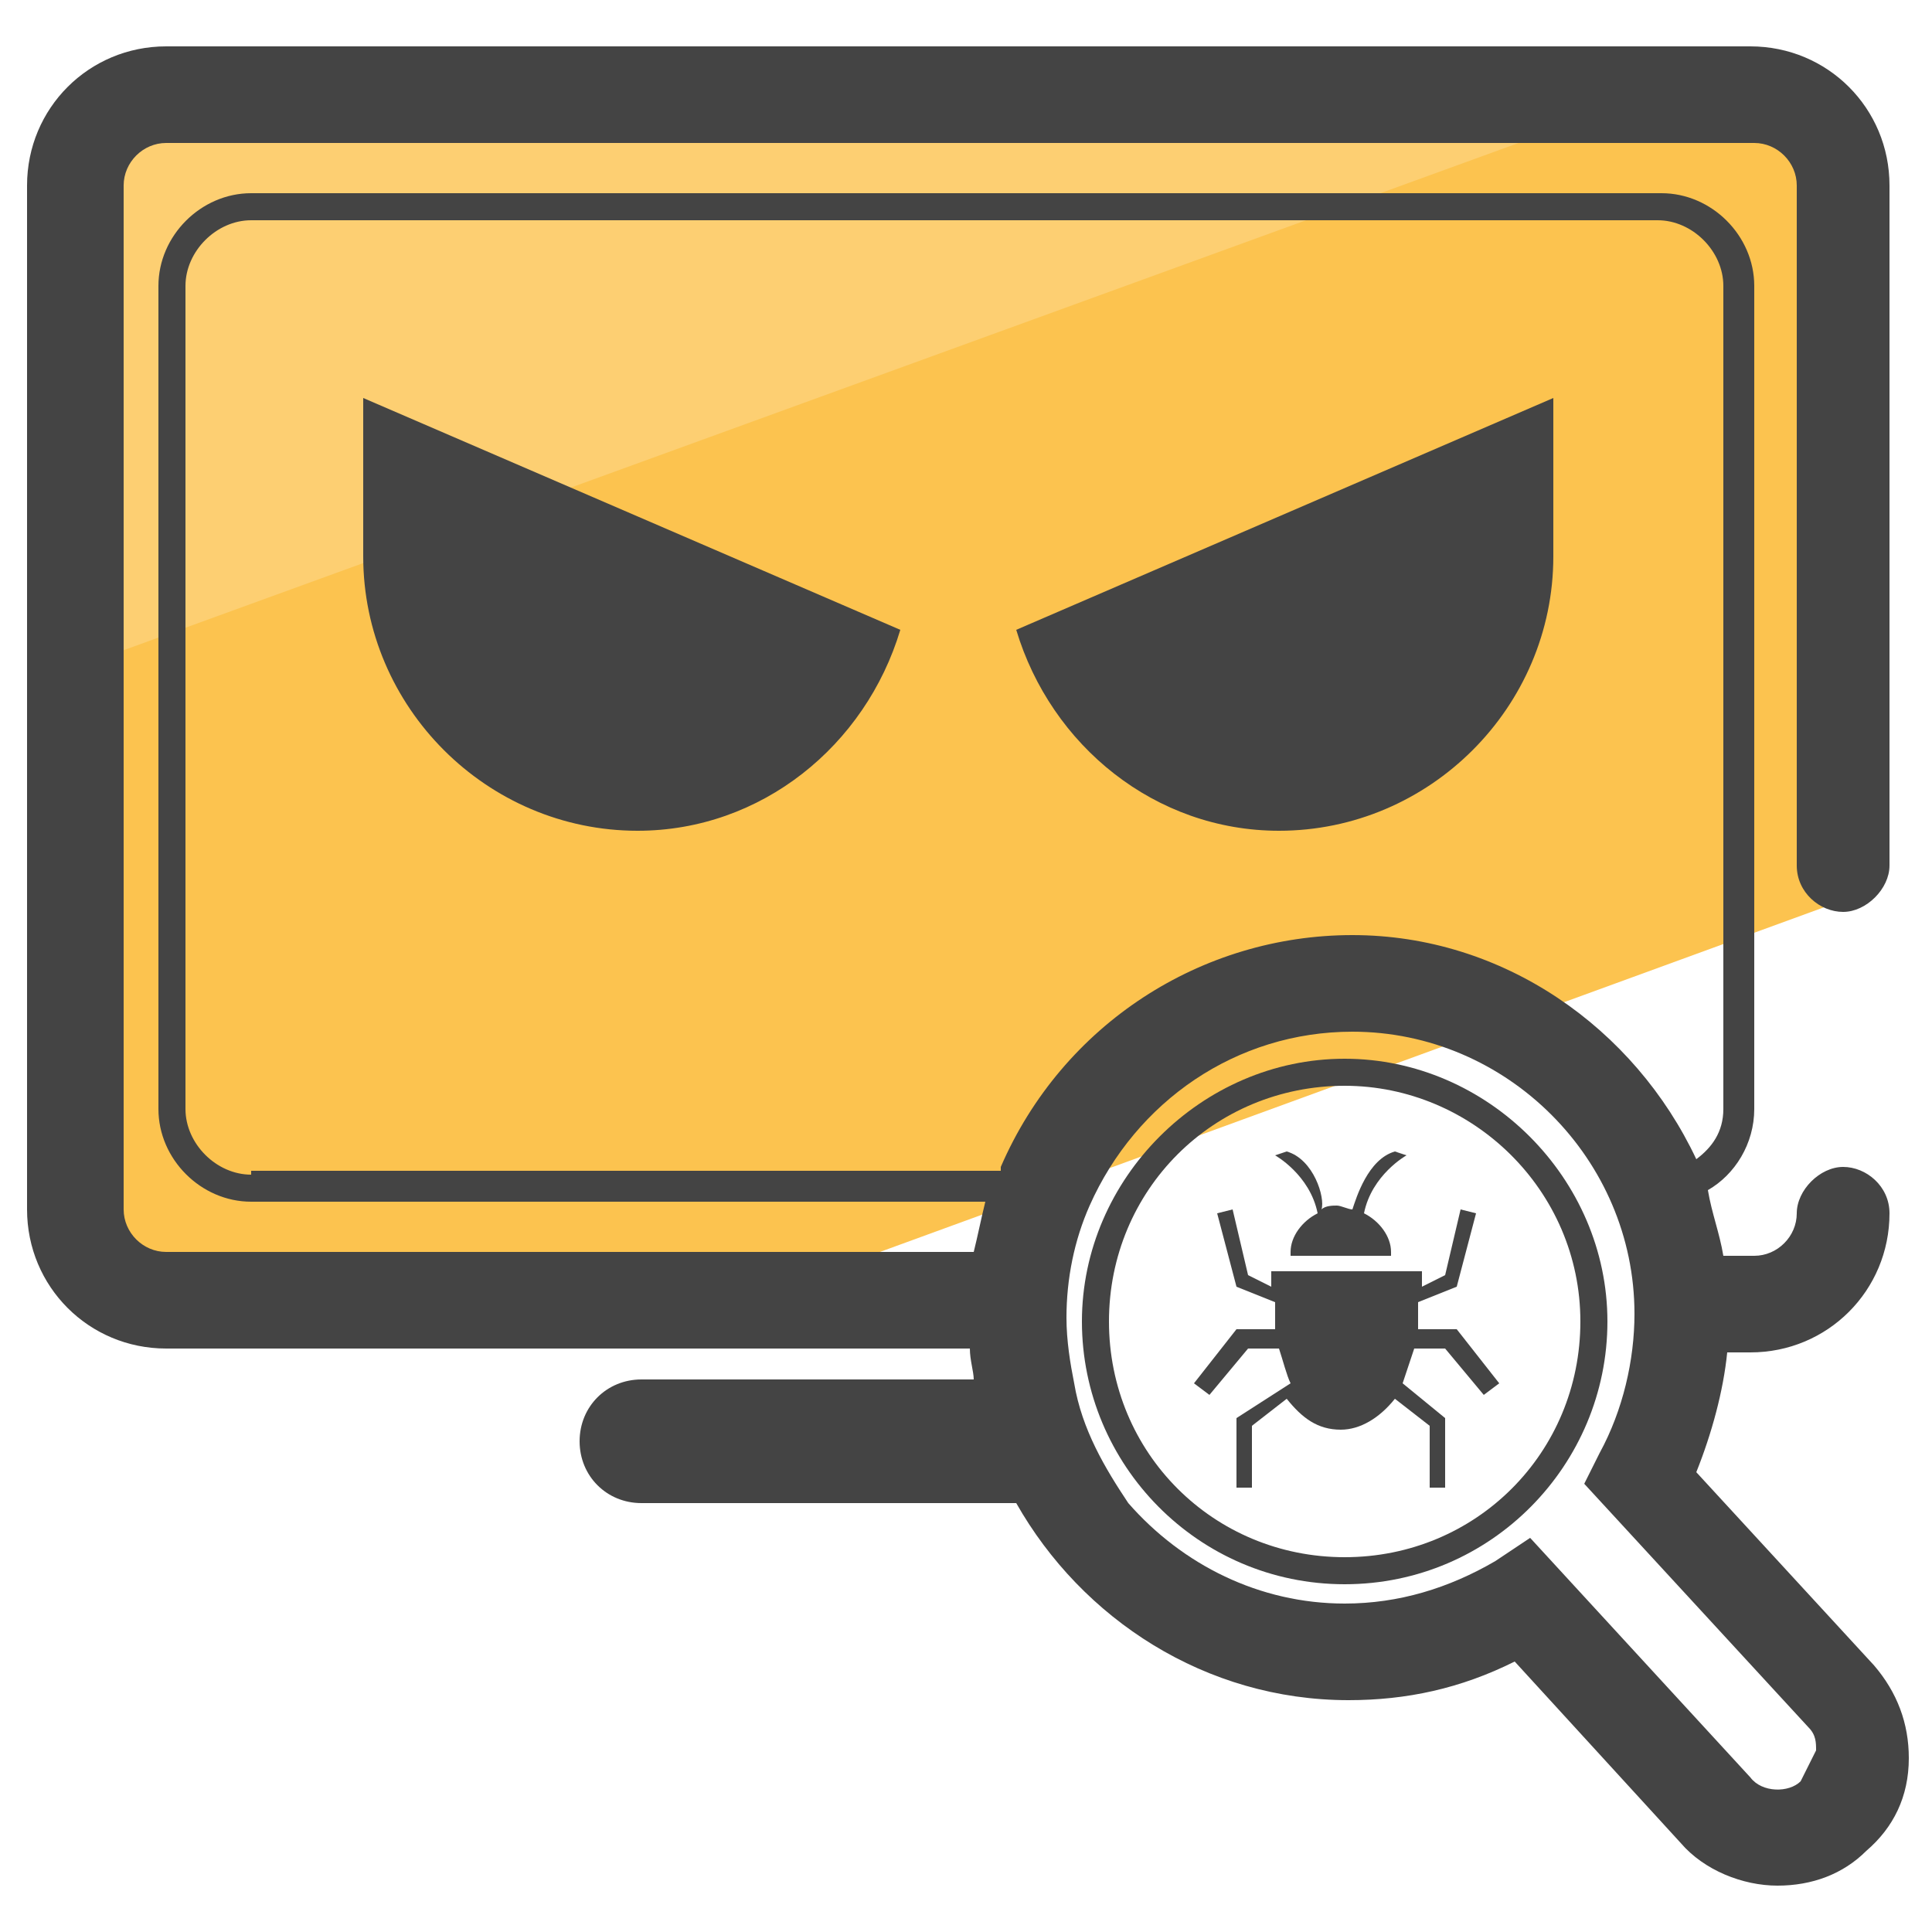 <?xml version="1.0" encoding="utf-8"?>
<!-- Generator: Adobe Illustrator 24.0.0, SVG Export Plug-In . SVG Version: 6.00 Build 0)  -->
<svg version="1.1" id="Camada_1" xmlns="http://www.w3.org/2000/svg" xmlns:xlink="http://www.w3.org/1999/xlink" x="0px" y="0px"
	 viewBox="0 0 50 50" style="enable-background:new 0 0 50 50;" xml:space="preserve">
<style type="text/css">
	.st0{fill:#FDCF72;}
	.st1{fill:#FCC34F;}
	.st2{fill:#444444;}
	.st3{fill:none;}
</style>
<g>
	<g>
		<path class="st0" d="M45.3,2.5H4.3C3,2.5,1.9,3.5,1.9,4.8v13.7l44-16C45.7,2.5,45.5,2.5,45.3,2.5z"/>
	</g>
	<g>
		<path class="st1" d="M16.6,35.8c-0.4,0-0.8,0.2-1.1,0.5l1.3-0.5H16.6z"/>
	</g>
	<g>
		<path class="st1" d="M47.7,3.6c0-1.1-0.8-2-1.8-2.3l-44,16v12.8c0,1.3,1.1,2.4,2.4,2.4h18.2l25.2-9.2V3.6z"/>
	</g>
	<g>
		<g>
			<path class="st2" d="M26.3,16.3c0.9,3,3.6,5.2,6.8,5.2c3.9,0,7.1-3.2,7.1-7.1v-4.1L26.3,16.3z"/>
		</g>
		<g>
			<path class="st2" d="M23.3,16.3c-0.9,3-3.6,5.2-6.8,5.2c-3.9,0-7.1-3.2-7.1-7.1v-4.1L23.3,16.3z"/>
		</g>
	</g>
	<g>
		<path class="st2" d="M34.8,41c-3.8,0-6.8-3.1-6.8-6.8s3.1-6.8,6.8-6.8s6.8,3.1,6.8,6.8S38.6,41,34.8,41z M34.8,28.1
			c-3.4,0-6.1,2.7-6.1,6.1s2.7,6.1,6.1,6.1s6.1-2.7,6.1-6.1S38.1,28.1,34.8,28.1z"/>
	</g>
	<g>
		<path class="st3" d="M34.6,37.3c0,0.9-0.7,1.6-1.6,1.6h-3.7c1.3,1.6,3.3,2.6,5.6,2.6c1.4,0,2.7-0.4,3.9-1.1l0.9-0.6l5.7,6.2
			c0.3,0.3,0.9,0.4,1.3,0.1c0.2-0.2,0.3-0.4,0.3-0.6c0-0.2-0.1-0.5-0.2-0.6l-5.8-6.3l0.4-0.8c0.6-1.1,0.9-2.3,0.9-3.6
			c0-4-3.3-7.3-7.3-7.3c-2.9,0-5.6,1.8-6.8,4.5c-0.4,0.9-0.6,1.9-0.6,2.9c0,0.6,0.1,1.1,0.2,1.7H33C33.9,35.8,34.6,36.5,34.6,37.3z"
			/>
	</g>
	<path class="st2" d="M48.5,43.1l-4.6-5c0.4-1,0.7-2.1,0.8-3.1h0.6c2,0,3.6-1.6,3.6-3.6c0-0.7-0.6-1.2-1.2-1.2s-1.2,0.6-1.2,1.2
		c0,0.6-0.5,1.1-1.1,1.1h-0.8c-0.1-0.6-0.3-1.1-0.4-1.7c0.7-0.4,1.2-1.2,1.2-2.1V7.4c0-1.3-1.1-2.4-2.4-2.4H6.5
		C5.2,5,4.1,6.1,4.1,7.4v21.3c0,1.3,1.1,2.4,2.4,2.4h19c-0.1,0.4-0.2,0.9-0.3,1.3H4.3c-0.6,0-1.1-0.5-1.1-1.1V4.8
		c0-0.6,0.5-1.1,1.1-1.1h41.1c0.6,0,1.1,0.5,1.1,1.1v17.6c0,0.7,0.6,1.2,1.2,1.2s1.2-0.6,1.2-1.2V4.8c0-2-1.6-3.6-3.6-3.6H4.3
		c-2,0-3.6,1.6-3.6,3.6v26.5c0,2,1.6,3.6,3.6,3.6h20.8c0,0.3,0.1,0.6,0.1,0.8h-8.6c-0.9,0-1.6,0.7-1.6,1.6s0.7,1.6,1.6,1.6h9.7
		c1.7,3,4.9,5.1,8.6,5.1c1.5,0,2.9-0.3,4.3-1l4.3,4.7c0.6,0.7,1.6,1.1,2.5,1.1c0.9,0,1.7-0.3,2.3-0.9c0.7-0.6,1.1-1.4,1.1-2.4
		C49.4,44.6,49.1,43.8,48.5,43.1z M6.5,30.4c-0.9,0-1.7-0.8-1.7-1.7V7.4c0-0.9,0.8-1.7,1.7-1.7h36.4c0.9,0,1.7,0.8,1.7,1.7v21.3
		c0,0.6-0.3,1-0.7,1.3c-1.6-3.4-5-5.8-8.9-5.8c-3.9,0-7.5,2.3-9.1,6v0c0,0,0,0.1,0,0.1H6.5z M46.6,46.1c-0.3,0.3-1,0.3-1.3-0.1
		l-5.7-6.2l-0.9,0.6c-1.2,0.7-2.5,1.1-3.9,1.1c-2.2,0-4.2-1-5.6-2.6C28.6,38,28,37,27.8,35.8c-0.1-0.5-0.2-1.1-0.2-1.7
		c0-1,0.2-2,0.6-2.9c1.2-2.7,3.8-4.5,6.8-4.5c4,0,7.3,3.3,7.3,7.3c0,1.2-0.3,2.5-0.9,3.6l-0.4,0.8l5.8,6.3c0.2,0.2,0.2,0.4,0.2,0.6
		C46.8,45.7,46.7,45.9,46.6,46.1z"/>
	<g>
		<g>
			<path class="st2" d="M34.1,31.4c-0.4,0.2-0.7,0.6-0.7,1c0,0,0,0.1,0,0.1h2.6c0,0,0-0.1,0-0.1c0-0.4-0.3-0.8-0.7-1
				c0.2-1,1.1-1.5,1.1-1.5l-0.3-0.1c-0.7,0.2-1,1.2-1.1,1.5c-0.1,0-0.3-0.1-0.4-0.1c-0.1,0-0.3,0-0.4,0.1C34.3,31,34,30,33.3,29.8
				L33,29.9C33,29.9,33.9,30.4,34.1,31.4z"/>
		</g>
		<g>
			<path class="st2" d="M37.7,34.4L37.7,34.4l-1,0c0-0.1,0-0.2,0-0.2c0-0.1,0-0.1,0-0.5l1-0.4l0,0l0,0l0.5-1.9l-0.4-0.1l-0.4,1.7
				l-0.6,0.3c0-0.1,0-0.3,0-0.4h-3.9c0,0.2,0,0.3,0,0.4l-0.6-0.3l-0.4-1.7l-0.4,0.1l0.5,1.9l0,0l0,0l1,0.4c0,0.3,0,0.4,0,0.5
				c0,0.1,0,0.2,0,0.2l-1,0v0l0,0l-1.1,1.4l0.4,0.3l1-1.2l0.8,0c0.1,0.3,0.2,0.7,0.3,0.9L32,36.7l0,0h0v1.8h0.4v-1.6l0.9-0.7
				c0.4,0.5,0.8,0.8,1.4,0.8c0.5,0,1-0.3,1.4-0.8l0.9,0.7v1.6h0.4v-1.8h0l0,0l-1.1-0.9c0.1-0.3,0.2-0.6,0.3-0.9l0.8,0l1,1.2l0.4-0.3
				L37.7,34.4L37.7,34.4z"/>
		</g>
	</g>
</g>
</svg>
